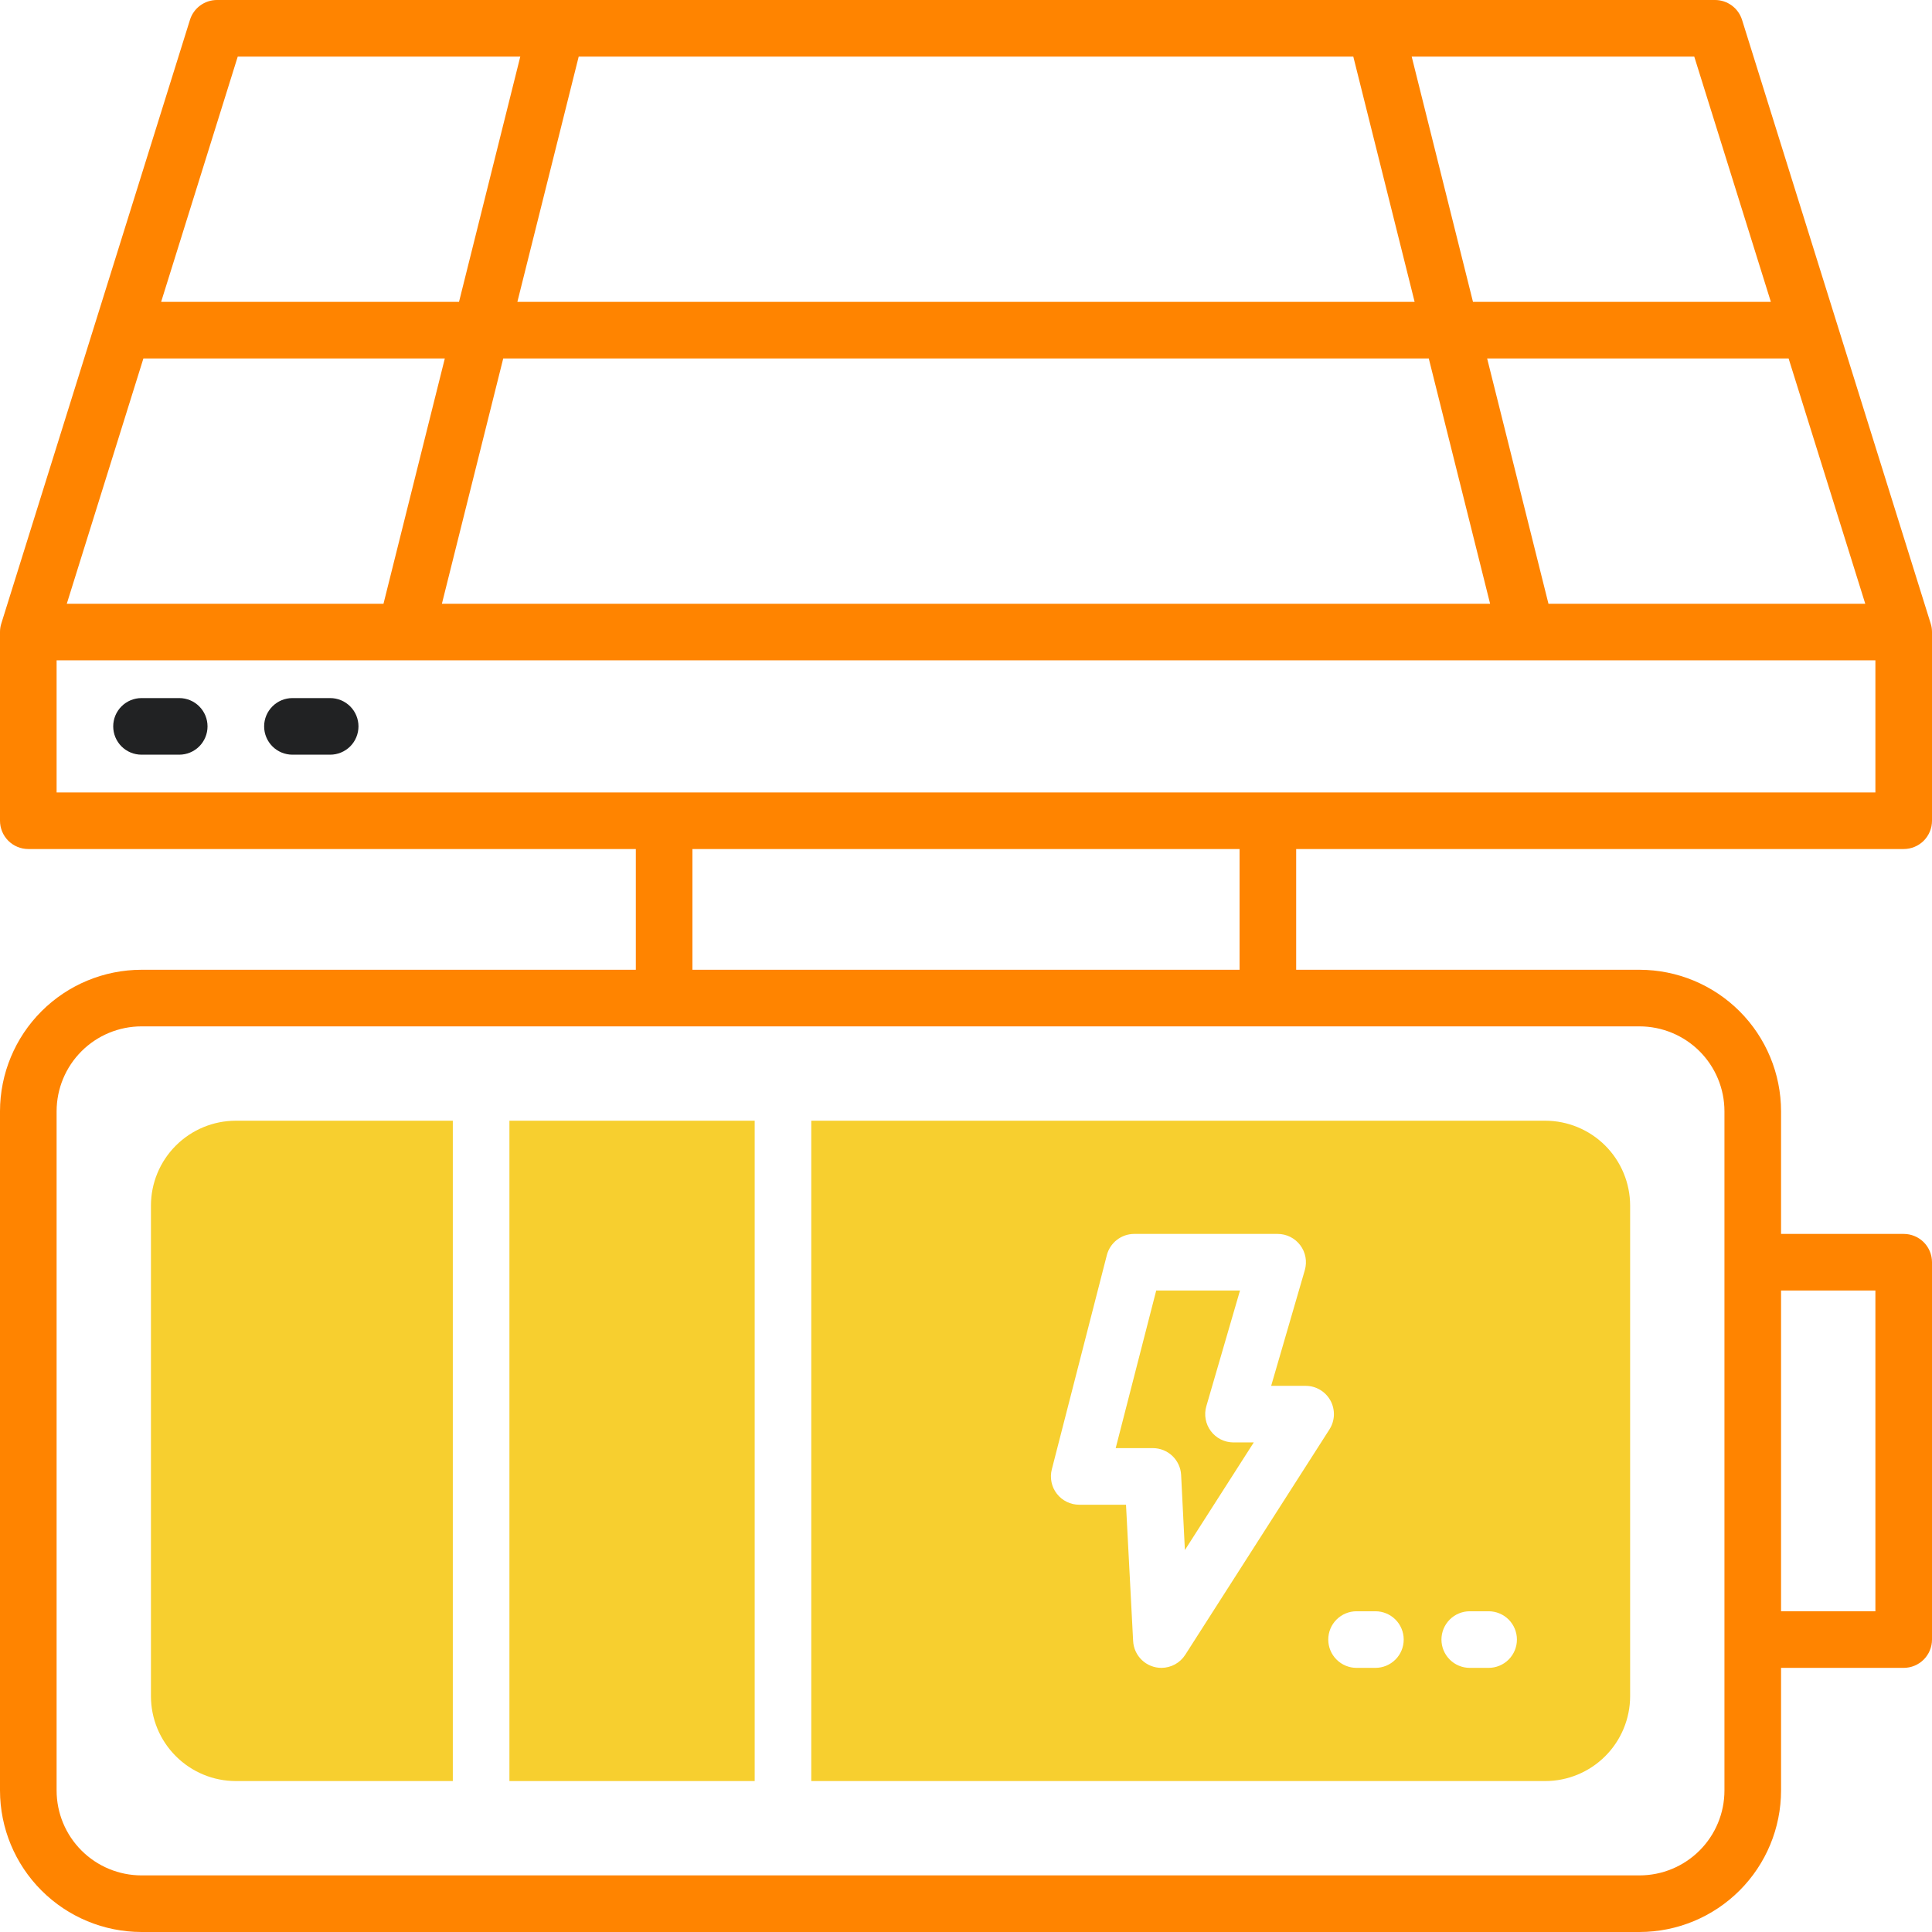 <svg width="77" height="77" viewBox="0 0 77 77" fill="none" xmlns="http://www.w3.org/2000/svg">
<g clip-path="url(#clip0_147_5)">
<path d="M75.872 33.838C76.171 33.838 76.458 33.719 76.67 33.508C76.881 33.296 77 33.009 77 32.71V25.19C77 25.075 76.983 24.959 76.947 24.849L69.428 0.787C69.355 0.558 69.212 0.359 69.019 0.218C68.825 0.076 68.592 -5.6678e-05 68.353 5.3937e-08H8.647C8.407 -7.42523e-05 8.173 0.077 7.979 0.219C7.786 0.361 7.642 0.562 7.571 0.791L0.051 24.854C0.017 24.963 -0 25.076 3.29339e-06 25.19V32.71C3.29339e-06 33.009 0.119 33.296 0.33 33.508C0.542 33.719 0.829 33.838 1.128 33.838H25.341V38.65H5.64C4.144 38.652 2.711 39.247 1.654 40.304C0.596 41.361 0.002 42.795 3.29339e-06 44.29V71.36C0.002 72.856 0.596 74.289 1.654 75.346C2.711 76.404 4.144 76.998 5.64 77H65.345C66.84 76.998 68.273 76.404 69.331 75.346C70.388 74.289 70.983 72.856 70.984 71.36V66.473H75.872C76.171 66.473 76.458 66.354 76.67 66.142C76.881 65.931 77 65.644 77 65.345V50.306C77 50.007 76.881 49.72 76.67 49.508C76.458 49.297 76.171 49.178 75.872 49.178H70.984V44.29C70.983 42.795 70.388 41.361 69.331 40.304C68.273 39.247 66.84 38.652 65.345 38.65H51.659V33.838H75.872ZM74.744 51.434V64.217H70.984V51.434H74.744ZM2.662 24.062L5.715 14.287H17.728L15.284 24.062H2.662ZM20.056 14.287H56.944L59.388 24.062H17.612L20.056 14.287ZM20.62 12.031L23.064 2.256H53.936L56.38 12.031H20.62ZM61.714 24.062L59.27 14.287H71.285L74.34 24.062H61.714ZM70.578 12.031H58.706L56.263 2.256H67.525L70.578 12.031ZM9.475 2.256H20.736L18.294 12.031H6.422L9.475 2.256ZM2.256 26.318H74.744V31.582H2.256V26.318ZM68.728 44.29V71.36C68.728 72.257 68.371 73.118 67.737 73.752C67.102 74.387 66.242 74.743 65.345 74.744H5.64C4.742 74.743 3.882 74.387 3.248 73.752C2.613 73.118 2.257 72.257 2.256 71.36V44.29C2.257 43.393 2.613 42.533 3.248 41.898C3.882 41.264 4.742 40.907 5.64 40.906H65.345C66.242 40.907 67.102 41.264 67.737 41.898C68.371 42.533 68.728 43.393 68.728 44.29ZM49.403 38.65H27.597V33.838H49.403V38.65Z" fill="#FF8400"/>
<path d="M7.144 27.822H5.64C5.34 27.822 5.054 27.941 4.842 28.153C4.631 28.364 4.512 28.651 4.512 28.95C4.512 29.249 4.631 29.536 4.842 29.748C5.054 29.959 5.34 30.078 5.64 30.078H7.144C7.443 30.078 7.73 29.959 7.941 29.748C8.153 29.536 8.271 29.249 8.271 28.95C8.271 28.651 8.153 28.364 7.941 28.153C7.73 27.941 7.443 27.822 7.144 27.822Z" fill="#212223"/>
<path d="M13.159 27.822H11.655C11.356 27.822 11.069 27.941 10.858 28.153C10.646 28.364 10.527 28.651 10.527 28.95C10.527 29.249 10.646 29.536 10.858 29.748C11.069 29.959 11.356 30.078 11.655 30.078H13.159C13.458 30.078 13.745 29.959 13.957 29.748C14.168 29.536 14.287 29.249 14.287 28.95C14.287 28.651 14.168 28.364 13.957 28.153C13.745 27.941 13.458 27.822 13.159 27.822Z" fill="#212223"/>
<path d="M48.259 57.037C48.154 56.897 48.083 56.735 48.052 56.563C48.02 56.391 48.029 56.214 48.078 56.046L49.42 51.434H46.081L44.466 57.715H45.947C46.236 57.715 46.514 57.826 46.724 58.025C46.933 58.224 47.059 58.496 47.074 58.785L47.224 61.778L49.969 57.488H49.155C48.981 57.487 48.809 57.446 48.654 57.368C48.498 57.29 48.363 57.176 48.259 57.037Z" fill="#F7CF2F"/>
<path d="M30.078 44.666H20.303V70.984H30.078V44.666Z" fill="#F7CF2F"/>
<path d="M18.047 44.666H9.399C8.502 44.667 7.642 45.024 7.008 45.658C6.373 46.292 6.016 47.153 6.016 48.05V67.601C6.016 68.498 6.373 69.358 7.008 69.992C7.642 70.627 8.502 70.984 9.399 70.984H18.047V44.666Z" fill="#F7CF2F"/>
<path d="M61.585 44.666H32.334V70.984H61.585C62.482 70.984 63.342 70.627 63.977 69.992C64.611 69.358 64.968 68.498 64.969 67.601V48.05C64.968 47.153 64.611 46.292 63.977 45.658C63.342 45.024 62.482 44.667 61.585 44.666ZM46.287 66.473C45.998 66.473 45.72 66.362 45.511 66.163C45.301 65.964 45.176 65.692 45.161 65.403L44.877 59.971H43.012C42.84 59.971 42.67 59.932 42.516 59.856C42.361 59.78 42.226 59.67 42.121 59.534C42.015 59.398 41.942 59.24 41.908 59.071C41.873 58.903 41.877 58.729 41.92 58.562L44.113 50.024C44.175 49.782 44.317 49.568 44.515 49.414C44.713 49.261 44.956 49.178 45.206 49.178H50.921C51.096 49.178 51.268 49.219 51.425 49.297C51.581 49.375 51.717 49.489 51.822 49.629C51.927 49.768 51.998 49.931 52.03 50.103C52.061 50.275 52.052 50.452 52.004 50.62L50.662 55.233H52.035C52.237 55.232 52.436 55.287 52.61 55.39C52.784 55.493 52.927 55.641 53.025 55.819C53.122 55.996 53.169 56.196 53.163 56.399C53.156 56.601 53.095 56.797 52.986 56.968L47.238 65.952C47.136 66.112 46.995 66.243 46.829 66.334C46.663 66.425 46.477 66.472 46.287 66.473ZM54.817 66.473H54.065C53.766 66.473 53.479 66.354 53.268 66.142C53.056 65.931 52.938 65.644 52.938 65.345C52.938 65.046 53.056 64.759 53.268 64.547C53.479 64.336 53.766 64.217 54.065 64.217H54.817C55.117 64.217 55.403 64.336 55.615 64.547C55.827 64.759 55.945 65.046 55.945 65.345C55.945 65.644 55.827 65.931 55.615 66.142C55.403 66.354 55.117 66.473 54.817 66.473ZM59.329 66.473H58.577C58.278 66.473 57.991 66.354 57.78 66.142C57.568 65.931 57.449 65.644 57.449 65.345C57.449 65.046 57.568 64.759 57.78 64.547C57.991 64.336 58.278 64.217 58.577 64.217H59.329C59.628 64.217 59.915 64.336 60.127 64.547C60.338 64.759 60.457 65.046 60.457 65.345C60.457 65.644 60.338 65.931 60.127 66.142C59.915 66.354 59.628 66.473 59.329 66.473Z" fill="#F7CF2F"/>
</g>
<defs>
<clipPath id="clip0_147_5">
<rect width="77" height="77" fill="white"/>
</clipPath>
</defs>
</svg>
